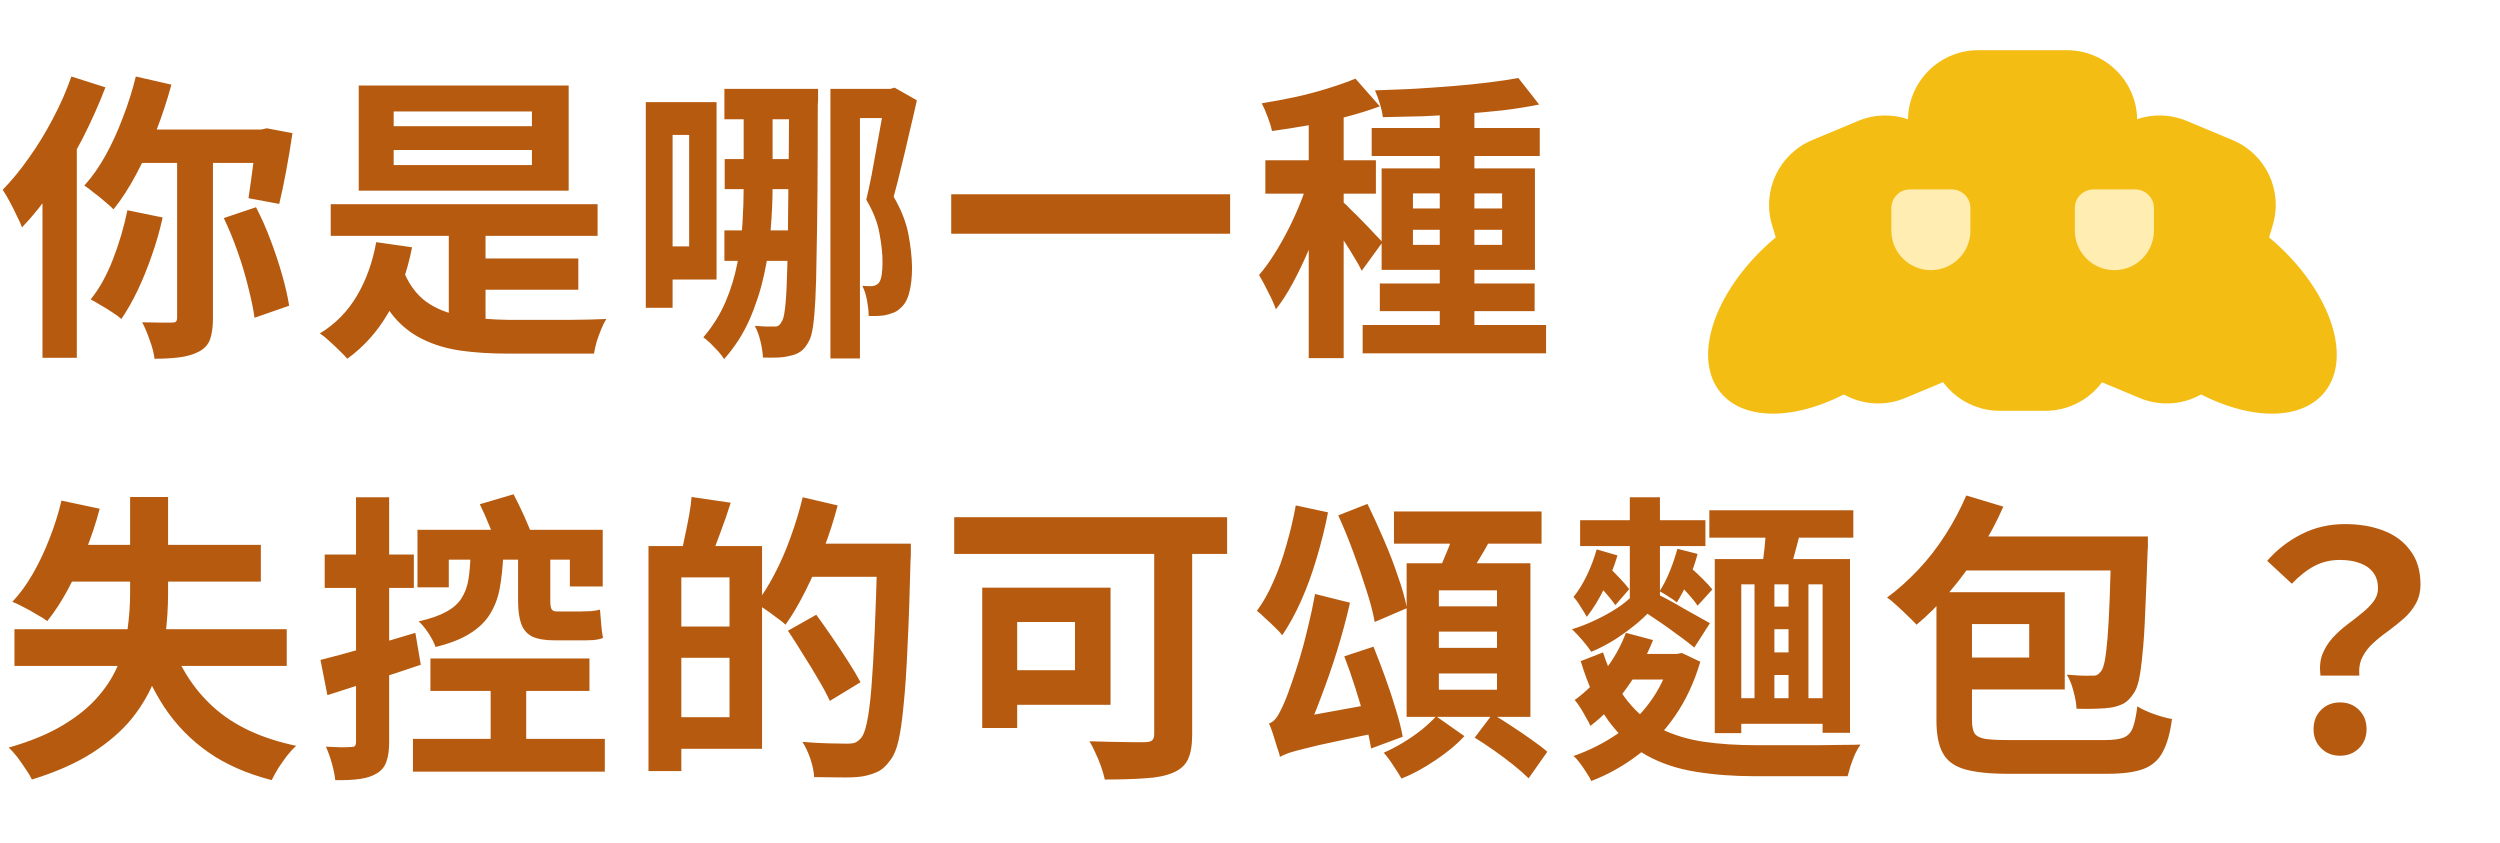 <svg width="249" height="84" viewBox="0 0 249 84" fill="none" xmlns="http://www.w3.org/2000/svg">
<path d="M13.53 7.62L17.07 8.43C16.65 9.99 16.14 11.54 15.54 13.08C14.94 14.6 14.28 16.03 13.56 17.37C12.86 18.69 12.11 19.85 11.31 20.85C11.09 20.63 10.8 20.37 10.44 20.07C10.1 19.77 9.74 19.48 9.36 19.2C9 18.9 8.68 18.66 8.4 18.48C9.18 17.62 9.89 16.61 10.53 15.45C11.17 14.29 11.74 13.04 12.24 11.7C12.76 10.36 13.19 9 13.53 7.62ZM12.69 20.94L16.2 21.66C15.92 22.94 15.56 24.2 15.12 25.44C14.7 26.66 14.23 27.82 13.71 28.92C13.19 30 12.65 30.95 12.09 31.77C11.87 31.57 11.57 31.35 11.19 31.11C10.81 30.85 10.42 30.61 10.02 30.39C9.64 30.15 9.31 29.96 9.03 29.82C9.89 28.76 10.63 27.43 11.25 25.83C11.87 24.23 12.35 22.6 12.69 20.94ZM14.19 12.9H26.52V16.23H12.87L14.19 12.9ZM17.64 14.37H21.21V31.68C21.21 32.52 21.12 33.21 20.94 33.75C20.76 34.29 20.39 34.71 19.83 35.01C19.31 35.29 18.68 35.48 17.94 35.58C17.22 35.68 16.37 35.73 15.39 35.73C15.33 35.19 15.17 34.57 14.91 33.87C14.67 33.17 14.42 32.58 14.16 32.1C14.8 32.12 15.4 32.13 15.96 32.13C16.54 32.13 16.93 32.13 17.13 32.13C17.31 32.13 17.44 32.1 17.52 32.04C17.6 31.96 17.64 31.82 17.64 31.62V14.37ZM22.29 21.72L25.5 20.64C26.04 21.68 26.53 22.79 26.97 23.97C27.41 25.13 27.79 26.28 28.11 27.42C28.43 28.54 28.66 29.55 28.8 30.45L25.35 31.65C25.23 30.77 25.02 29.75 24.72 28.59C24.44 27.43 24.09 26.26 23.67 25.08C23.25 23.88 22.79 22.76 22.29 21.72ZM25.53 12.9H26.01L26.58 12.78L29.13 13.26C28.95 14.48 28.74 15.74 28.5 17.04C28.26 18.32 28.03 19.41 27.81 20.31L24.75 19.74C24.83 19.2 24.92 18.57 25.02 17.85C25.12 17.13 25.22 16.38 25.32 15.6C25.42 14.8 25.49 14.05 25.53 13.35V12.9ZM7.11 7.62L10.5 8.7C9.86 10.38 9.1 12.08 8.22 13.8C7.34 15.5 6.39 17.12 5.37 18.66C4.35 20.18 3.29 21.51 2.19 22.65C2.09 22.35 1.92 21.97 1.68 21.51C1.46 21.03 1.22 20.55 0.96 20.07C0.7 19.59 0.47 19.2 0.27 18.9C1.17 17.98 2.04 16.92 2.88 15.72C3.74 14.52 4.53 13.23 5.25 11.85C5.99 10.47 6.61 9.06 7.11 7.62ZM4.23 15.93L7.65 12.51V12.54V35.64H4.23V15.93ZM32.94 20.34H59.52V23.49H32.94V20.34ZM46.38 25.74H57.6V28.86H46.38V25.74ZM44.7 21.96H48.36V33.06H44.7V21.96ZM40.08 26.73C40.64 28.19 41.42 29.29 42.42 30.03C43.42 30.75 44.62 31.23 46.02 31.47C47.44 31.71 49.02 31.84 50.76 31.86C51.1 31.86 51.57 31.86 52.17 31.86C52.79 31.86 53.48 31.86 54.24 31.86C55 31.86 55.76 31.86 56.52 31.86C57.3 31.84 58.03 31.83 58.71 31.83C59.39 31.81 59.95 31.79 60.39 31.77C60.21 32.05 60.04 32.39 59.88 32.79C59.72 33.19 59.57 33.6 59.43 34.02C59.31 34.46 59.22 34.86 59.16 35.22H57.36H50.58C48.84 35.22 47.27 35.12 45.87 34.92C44.49 34.72 43.25 34.35 42.15 33.81C41.05 33.29 40.08 32.54 39.24 31.56C38.42 30.56 37.7 29.28 37.08 27.72L40.08 26.73ZM37.47 24.12L41.04 24.63C40.56 27.11 39.77 29.29 38.67 31.17C37.59 33.03 36.23 34.55 34.59 35.73C34.41 35.51 34.15 35.24 33.81 34.92C33.49 34.6 33.15 34.28 32.79 33.96C32.45 33.64 32.14 33.39 31.86 33.21C33.4 32.27 34.63 31.02 35.55 29.46C36.47 27.9 37.11 26.12 37.47 24.12ZM39.21 14.94V16.44H52.98V14.94H39.21ZM39.21 11.1V12.57H52.98V11.1H39.21ZM35.73 8.52H56.64V18.99H35.73V8.52ZM72.15 8.85H79.89V11.88H72.15V8.85ZM72.18 15.84H80.01V18.84H72.18V15.84ZM72.15 22.95H80.28V25.98H72.15V22.95ZM78.6 8.85H81.48C81.48 8.85 81.48 8.96 81.48 9.18C81.48 9.38 81.48 9.6 81.48 9.84C81.48 10.08 81.47 10.27 81.45 10.41C81.45 13.73 81.44 16.63 81.42 19.11C81.4 21.57 81.37 23.68 81.33 25.44C81.31 27.2 81.27 28.66 81.21 29.82C81.15 30.98 81.07 31.89 80.97 32.55C80.87 33.21 80.74 33.68 80.58 33.96C80.32 34.46 80.04 34.81 79.74 35.01C79.46 35.21 79.12 35.35 78.72 35.43C78.34 35.53 77.92 35.59 77.46 35.61C77 35.63 76.51 35.63 75.99 35.61C75.97 35.15 75.89 34.62 75.75 34.02C75.61 33.42 75.42 32.9 75.18 32.46C75.58 32.48 75.94 32.5 76.26 32.52C76.6 32.52 76.88 32.52 77.1 32.52C77.3 32.54 77.46 32.5 77.58 32.4C77.7 32.3 77.82 32.13 77.94 31.89C78.06 31.63 78.16 31.08 78.24 30.24C78.32 29.38 78.38 28.11 78.42 26.43C78.46 24.75 78.49 22.54 78.51 19.8C78.55 17.06 78.58 13.69 78.6 9.69V8.85ZM74.07 10.44H76.95V18.63C76.95 19.87 76.89 21.24 76.77 22.74C76.67 24.24 76.45 25.77 76.11 27.33C75.77 28.89 75.28 30.4 74.64 31.86C74 33.3 73.16 34.6 72.12 35.76C72 35.56 71.81 35.31 71.55 35.01C71.29 34.73 71.02 34.45 70.74 34.17C70.46 33.91 70.23 33.72 70.05 33.6C70.97 32.52 71.7 31.36 72.24 30.12C72.78 28.86 73.18 27.56 73.44 26.22C73.7 24.88 73.87 23.56 73.95 22.26C74.03 20.96 74.07 19.74 74.07 18.6V10.44ZM82.71 8.85H88.68V11.76H85.65V35.7H82.71V8.85ZM88.14 8.85H88.68L89.1 8.73L91.32 9.99C91.1 10.99 90.85 12.07 90.57 13.23C90.31 14.39 90.04 15.53 89.76 16.65C89.5 17.75 89.25 18.73 89.01 19.59C89.77 20.91 90.26 22.16 90.48 23.34C90.7 24.5 90.82 25.59 90.84 26.61C90.84 27.65 90.74 28.52 90.54 29.22C90.36 29.9 90.05 30.41 89.61 30.75C89.43 30.93 89.2 31.07 88.92 31.17C88.66 31.27 88.38 31.35 88.08 31.41C87.64 31.47 87.12 31.49 86.52 31.47C86.52 31.05 86.47 30.56 86.37 30C86.27 29.42 86.11 28.91 85.89 28.47C86.07 28.49 86.24 28.5 86.4 28.5C86.56 28.5 86.71 28.5 86.85 28.5C87.11 28.48 87.33 28.38 87.51 28.2C87.65 28.04 87.75 27.78 87.81 27.42C87.87 27.04 87.9 26.6 87.9 26.1C87.9 25.28 87.8 24.34 87.6 23.28C87.42 22.2 86.98 21.07 86.28 19.89C86.46 19.15 86.64 18.32 86.82 17.4C87 16.46 87.17 15.52 87.33 14.58C87.51 13.62 87.67 12.74 87.81 11.94C87.95 11.12 88.06 10.46 88.14 9.96V8.85ZM65.82 10.17H71.37V27.84H65.82V24.54H68.64V13.44H65.82V10.17ZM64.32 10.17H66.99V30.66H64.32V10.17ZM94.74 19.35H122.52V23.28H94.74V19.35ZM143.4 10.08H146.85V33.81H143.4V10.08ZM136.62 12.75H153.36V15.54H136.62V12.75ZM135.72 32.37H153.99V35.19H135.72V32.37ZM137.43 28.23H152.85V30.99H137.43V28.23ZM151.23 7.77L153.3 10.41C152.22 10.63 151.04 10.82 149.76 10.98C148.48 11.12 147.16 11.24 145.8 11.34C144.44 11.44 143.07 11.52 141.69 11.58C140.31 11.62 138.99 11.65 137.73 11.67C137.69 11.29 137.59 10.84 137.43 10.32C137.27 9.8 137.11 9.36 136.95 9C138.19 8.96 139.46 8.91 140.76 8.85C142.08 8.77 143.37 8.68 144.63 8.58C145.89 8.48 147.08 8.36 148.2 8.22C149.34 8.08 150.35 7.93 151.23 7.77ZM140.73 22.89V24.39H149.61V22.89H140.73ZM140.73 19.26V20.76H149.61V19.26H140.73ZM137.61 16.77H152.88V26.88H137.61V16.77ZM130.35 10.32H133.83V35.67H130.35V10.32ZM126.03 15.96H137.04V19.29H126.03V15.96ZM130.53 17.31L132.63 18.21C132.35 19.29 132.01 20.41 131.61 21.57C131.21 22.73 130.77 23.88 130.29 25.02C129.81 26.14 129.3 27.2 128.76 28.2C128.22 29.2 127.66 30.07 127.08 30.81C126.9 30.29 126.64 29.71 126.3 29.07C125.98 28.41 125.68 27.85 125.4 27.39C125.92 26.79 126.43 26.09 126.93 25.29C127.45 24.47 127.94 23.6 128.4 22.68C128.86 21.76 129.27 20.84 129.63 19.92C129.99 19 130.29 18.13 130.53 17.31ZM135 7.83L137.43 10.59C136.41 10.97 135.29 11.32 134.07 11.64C132.85 11.96 131.6 12.24 130.32 12.48C129.06 12.7 127.85 12.89 126.69 13.05C126.61 12.65 126.47 12.19 126.27 11.67C126.07 11.13 125.87 10.67 125.67 10.29C126.77 10.11 127.89 9.9 129.03 9.66C130.19 9.4 131.28 9.11 132.3 8.79C133.34 8.47 134.24 8.15 135 7.83ZM133.77 20.13C133.95 20.27 134.22 20.53 134.58 20.91C134.96 21.27 135.36 21.67 135.78 22.11C136.22 22.55 136.61 22.96 136.95 23.34C137.29 23.7 137.54 23.96 137.7 24.12L135.63 26.97C135.45 26.59 135.21 26.16 134.91 25.68C134.63 25.2 134.32 24.7 133.98 24.18C133.66 23.66 133.34 23.17 133.02 22.71C132.7 22.23 132.42 21.84 132.18 21.54L133.77 20.13ZM1.44 62.67H28.56V66.33H1.44V62.67ZM6.12 49.86L9.93 50.67C9.55 52.11 9.08 53.52 8.52 54.9C7.98 56.26 7.39 57.54 6.75 58.74C6.11 59.92 5.43 60.96 4.71 61.86C4.45 61.66 4.1 61.44 3.66 61.2C3.24 60.94 2.81 60.7 2.37 60.48C1.93 60.24 1.55 60.06 1.23 59.94C1.97 59.16 2.65 58.23 3.27 57.15C3.89 56.07 4.44 54.91 4.92 53.67C5.42 52.41 5.82 51.14 6.12 49.86ZM6.99 54.27H25.98V57.93H5.19L6.99 54.27ZM16.86 63.42C17.76 66.26 19.23 68.6 21.27 70.44C23.31 72.28 26.05 73.56 29.49 74.28C29.21 74.54 28.91 74.87 28.59 75.27C28.29 75.67 28 76.08 27.72 76.5C27.46 76.94 27.24 77.34 27.06 77.7C24.58 77.06 22.47 76.13 20.73 74.91C18.99 73.69 17.53 72.19 16.35 70.41C15.19 68.63 14.22 66.56 13.44 64.2L16.86 63.42ZM12.96 49.5H16.74V59.07C16.74 60.47 16.65 61.89 16.47 63.33C16.31 64.77 15.97 66.18 15.45 67.56C14.93 68.94 14.17 70.26 13.17 71.52C12.17 72.76 10.85 73.91 9.21 74.97C7.59 76.01 5.58 76.9 3.18 77.64C3.04 77.34 2.83 76.99 2.55 76.59C2.29 76.19 2.01 75.79 1.71 75.39C1.41 75.01 1.13 74.7 0.87 74.46C3.03 73.84 4.84 73.09 6.3 72.21C7.76 71.33 8.93 70.37 9.81 69.33C10.71 68.29 11.38 67.2 11.82 66.06C12.28 64.9 12.58 63.73 12.72 62.55C12.88 61.37 12.96 60.2 12.96 59.04V49.5ZM42.87 65.58H58.71V68.82H42.87V65.58ZM41.13 73.59H60.24V76.86H41.13V73.59ZM41.58 52.77H60.03V58.41H56.76V55.74H44.7V58.5H41.58V52.77ZM48.87 67.14H52.41V75.15H48.87V67.14ZM31.92 65.73C33.12 65.43 34.56 65.04 36.24 64.56C37.94 64.06 39.65 63.55 41.37 63.03L41.91 66.21C40.33 66.75 38.72 67.28 37.08 67.8C35.46 68.32 33.97 68.8 32.61 69.24L31.92 65.73ZM32.34 55.23H41.22V58.56H32.34V55.23ZM35.46 49.53H38.76V73.89C38.76 74.71 38.67 75.36 38.49 75.84C38.33 76.34 38.02 76.73 37.56 77.01C37.12 77.29 36.56 77.48 35.88 77.58C35.22 77.68 34.39 77.72 33.39 77.7C33.35 77.26 33.24 76.71 33.06 76.05C32.88 75.41 32.68 74.85 32.46 74.37C33.02 74.39 33.53 74.41 33.99 74.43C34.47 74.43 34.8 74.42 34.98 74.4C35.16 74.4 35.28 74.37 35.34 74.31C35.42 74.23 35.46 74.09 35.46 73.89V49.53ZM47.79 50.22L51.15 49.23C51.51 49.91 51.87 50.65 52.23 51.45C52.59 52.25 52.87 52.94 53.07 53.52L49.62 54.69C49.44 54.09 49.17 53.37 48.81 52.53C48.47 51.69 48.13 50.92 47.79 50.22ZM46.86 55.26H50.13C50.07 56.52 49.95 57.64 49.77 58.62C49.59 59.58 49.26 60.44 48.78 61.2C48.32 61.94 47.65 62.58 46.77 63.12C45.91 63.66 44.78 64.1 43.38 64.44C43.26 64.06 43.03 63.61 42.69 63.09C42.35 62.57 42.02 62.17 41.7 61.89C42.84 61.63 43.74 61.32 44.4 60.96C45.08 60.6 45.59 60.16 45.93 59.64C46.29 59.1 46.53 58.47 46.65 57.75C46.77 57.03 46.84 56.2 46.86 55.26ZM51.6 54.96H54.81V59.85C54.81 60.23 54.85 60.5 54.93 60.66C55.01 60.82 55.18 60.9 55.44 60.9C55.54 60.9 55.7 60.9 55.92 60.9C56.14 60.9 56.38 60.9 56.64 60.9C56.9 60.9 57.14 60.9 57.36 60.9C57.58 60.9 57.75 60.9 57.87 60.9C58.15 60.9 58.48 60.89 58.86 60.87C59.24 60.83 59.54 60.78 59.76 60.72C59.8 61.14 59.84 61.62 59.88 62.16C59.92 62.7 59.98 63.16 60.06 63.54C59.82 63.64 59.5 63.71 59.1 63.75C58.72 63.77 58.33 63.78 57.93 63.78C57.81 63.78 57.63 63.78 57.39 63.78C57.15 63.78 56.89 63.78 56.61 63.78C56.33 63.78 56.07 63.78 55.83 63.78C55.59 63.78 55.41 63.78 55.29 63.78C54.29 63.78 53.52 63.65 52.98 63.39C52.46 63.11 52.1 62.68 51.9 62.1C51.7 61.52 51.6 60.76 51.6 59.82V54.96ZM66.69 54.39H75.9V74.58H66.69V71.43H72.66V57.51H66.69V54.39ZM64.59 54.39H67.86V76.8H64.59V54.39ZM66.57 62.4H74.22V65.52H66.57V62.4ZM68.88 49.5L72.78 50.07C72.46 51.09 72.11 52.1 71.73 53.1C71.37 54.1 71.04 54.95 70.74 55.65L67.86 54.99C68 54.47 68.13 53.89 68.25 53.25C68.39 52.61 68.52 51.96 68.64 51.3C68.76 50.64 68.84 50.04 68.88 49.5ZM79.86 54.15H88.65V57.45H79.86V54.15ZM87.39 54.15H90.72C90.72 54.15 90.72 54.26 90.72 54.48C90.72 54.68 90.72 54.91 90.72 55.17C90.72 55.43 90.71 55.63 90.69 55.77C90.61 59.15 90.51 62.02 90.39 64.38C90.29 66.72 90.16 68.66 90 70.2C89.86 71.72 89.69 72.91 89.49 73.77C89.29 74.63 89.03 75.26 88.71 75.66C88.31 76.24 87.88 76.64 87.42 76.86C86.96 77.08 86.43 77.24 85.83 77.34C85.25 77.42 84.53 77.45 83.67 77.43C82.83 77.43 81.97 77.42 81.09 77.4C81.07 76.9 80.95 76.31 80.73 75.63C80.51 74.97 80.24 74.39 79.92 73.89C80.88 73.97 81.77 74.02 82.59 74.04C83.43 74.06 84.04 74.07 84.42 74.07C84.72 74.07 84.96 74.04 85.14 73.98C85.34 73.9 85.53 73.76 85.71 73.56C85.97 73.3 86.18 72.77 86.34 71.97C86.52 71.15 86.67 70 86.79 68.52C86.91 67.04 87.02 65.17 87.12 62.91C87.22 60.65 87.31 57.96 87.39 54.84V54.15ZM79.95 49.53L83.43 50.34C83.05 51.8 82.58 53.26 82.02 54.72C81.48 56.18 80.88 57.56 80.22 58.86C79.58 60.14 78.92 61.26 78.24 62.22C78.04 62.02 77.75 61.79 77.37 61.53C77.01 61.25 76.64 60.98 76.26 60.72C75.9 60.46 75.58 60.26 75.3 60.12C75.96 59.26 76.58 58.27 77.16 57.15C77.76 56.01 78.29 54.79 78.75 53.49C79.23 52.17 79.63 50.85 79.95 49.53ZM78.48 62.82L81.3 61.23C81.8 61.91 82.33 62.66 82.89 63.48C83.45 64.3 83.98 65.1 84.48 65.88C84.98 66.66 85.39 67.35 85.71 67.95L82.65 69.81C82.37 69.19 81.99 68.48 81.51 67.68C81.05 66.88 80.55 66.06 80.01 65.22C79.49 64.36 78.98 63.56 78.48 62.82ZM114.96 52.53H118.74V73.14C118.74 74.22 118.6 75.05 118.32 75.63C118.04 76.23 117.53 76.68 116.79 76.98C116.07 77.28 115.15 77.46 114.03 77.52C112.91 77.6 111.58 77.64 110.04 77.64C109.96 77.28 109.84 76.86 109.68 76.38C109.52 75.92 109.33 75.46 109.11 75C108.91 74.54 108.71 74.15 108.51 73.83C109.25 73.85 109.99 73.87 110.73 73.89C111.49 73.91 112.17 73.92 112.77 73.92C113.37 73.92 113.79 73.92 114.03 73.92C114.37 73.92 114.61 73.86 114.75 73.74C114.89 73.62 114.96 73.4 114.96 73.08V52.53ZM97.83 58.53H101.31V72.51H97.83V58.53ZM99.3 58.53H110.61V70.2H99.3V66.75H107.07V61.95H99.3V58.53ZM95.04 51.51H122.22V55.17H95.04V51.51ZM133.89 65.37L136.8 64.41C137.18 65.35 137.57 66.37 137.97 67.47C138.37 68.57 138.72 69.63 139.02 70.65C139.34 71.67 139.57 72.58 139.71 73.38L136.56 74.55C136.44 73.77 136.24 72.86 135.96 71.82C135.68 70.76 135.36 69.67 135 68.55C134.64 67.41 134.27 66.35 133.89 65.37ZM129.06 50.34L132.27 51.03C131.97 52.57 131.59 54.1 131.13 55.62C130.69 57.12 130.18 58.52 129.6 59.82C129.02 61.12 128.39 62.27 127.71 63.27C127.55 63.05 127.31 62.79 126.99 62.49C126.69 62.19 126.37 61.89 126.03 61.59C125.71 61.27 125.43 61.02 125.19 60.84C125.81 60 126.36 59.02 126.84 57.9C127.34 56.78 127.77 55.57 128.13 54.27C128.51 52.97 128.82 51.66 129.06 50.34ZM127.5 75.39C127.44 75.15 127.34 74.83 127.2 74.43C127.08 74.03 126.95 73.61 126.81 73.17C126.67 72.73 126.53 72.36 126.39 72.06C126.71 71.96 126.99 71.72 127.23 71.34C127.47 70.96 127.73 70.43 128.01 69.75C128.15 69.43 128.34 68.92 128.58 68.22C128.84 67.5 129.12 66.65 129.42 65.67C129.72 64.69 130 63.64 130.26 62.52C130.54 61.4 130.78 60.28 130.98 59.16L134.46 60.03C134.1 61.61 133.67 63.21 133.17 64.83C132.67 66.43 132.14 67.96 131.58 69.42C131.04 70.88 130.49 72.2 129.93 73.38V73.44C129.93 73.44 129.81 73.51 129.57 73.65C129.33 73.77 129.04 73.94 128.7 74.16C128.38 74.36 128.1 74.57 127.86 74.79C127.62 75.01 127.5 75.21 127.5 75.39ZM127.47 75.39L127.26 72.63L128.7 71.58L137.91 69.9C137.95 70.34 138.03 70.84 138.15 71.4C138.27 71.94 138.38 72.38 138.48 72.72C136.28 73.16 134.5 73.53 133.14 73.83C131.78 74.11 130.73 74.35 129.99 74.55C129.25 74.73 128.7 74.88 128.34 75C127.98 75.14 127.69 75.27 127.47 75.39ZM133.29 51.33L136.2 50.19C136.74 51.29 137.28 52.47 137.82 53.73C138.36 54.97 138.83 56.19 139.23 57.39C139.65 58.57 139.95 59.63 140.13 60.57L136.92 61.95C136.76 61.03 136.48 59.96 136.08 58.74C135.7 57.52 135.27 56.27 134.79 54.99C134.31 53.69 133.81 52.47 133.29 51.33ZM138.84 50.94H153.54V54.15H138.84V50.94ZM143.31 62.91V64.53H149.1V62.91H143.31ZM143.31 67.08V68.7H149.1V67.08H143.31ZM143.31 58.8V60.39H149.1V58.8H143.31ZM140.1 56.1H152.43V71.4H140.1V56.1ZM144.81 53.07L148.53 53.58C148.07 54.44 147.58 55.29 147.06 56.13C146.54 56.95 146.07 57.66 145.65 58.26L142.83 57.69C143.09 57.25 143.34 56.76 143.58 56.22C143.82 55.66 144.05 55.11 144.27 54.57C144.49 54.03 144.67 53.53 144.81 53.07ZM143.04 71.34L145.86 73.32C145.1 74.14 144.15 74.93 143.01 75.69C141.87 76.47 140.73 77.09 139.59 77.55C139.39 77.19 139.12 76.76 138.78 76.26C138.46 75.76 138.14 75.33 137.82 74.97C138.46 74.69 139.11 74.35 139.77 73.95C140.43 73.55 141.05 73.12 141.63 72.66C142.21 72.18 142.68 71.74 143.04 71.34ZM146.88 73.47L148.65 71.13C149.25 71.47 149.89 71.87 150.57 72.33C151.25 72.77 151.91 73.22 152.55 73.68C153.19 74.12 153.71 74.52 154.11 74.88L152.25 77.52C151.87 77.14 151.37 76.7 150.75 76.2C150.15 75.72 149.51 75.24 148.83 74.76C148.15 74.28 147.5 73.85 146.88 73.47ZM170.25 50.82H184.59V53.55H170.25V50.82ZM175.56 60.42H179.28V62.67H175.56V60.42ZM175.56 64.98H179.28V67.23H175.56V64.98ZM172.62 69.54H182.79V72.09H172.62V69.54ZM174.75 57.54H176.73V70.62H174.75V57.54ZM178.14 57.54H180.12V70.65H178.14V57.54ZM175.92 52.02L179.49 52.17C179.29 53.11 179.06 54.04 178.8 54.96C178.56 55.88 178.33 56.67 178.11 57.33L175.44 57C175.52 56.5 175.59 55.96 175.65 55.38C175.73 54.8 175.79 54.22 175.83 53.64C175.87 53.04 175.9 52.5 175.92 52.02ZM170.79 55.68H184.26V72.99H181.53V58.2H173.43V73.02H170.79V55.68ZM157.38 51.81H169.86V54.39H157.38V51.81ZM159.66 64.98C160.32 67 161.14 68.62 162.12 69.84C163.1 71.06 164.23 71.99 165.51 72.63C166.81 73.25 168.23 73.67 169.77 73.89C171.33 74.11 173.02 74.22 174.84 74.22C175.18 74.22 175.68 74.22 176.34 74.22C177.02 74.22 177.78 74.22 178.62 74.22C179.48 74.22 180.34 74.22 181.2 74.22C182.08 74.2 182.88 74.19 183.6 74.19C184.34 74.19 184.91 74.18 185.31 74.16C185.13 74.4 184.95 74.71 184.77 75.09C184.61 75.47 184.46 75.86 184.32 76.26C184.2 76.66 184.1 77.01 184.02 77.31H182.34H174.75C172.61 77.31 170.65 77.16 168.87 76.86C167.09 76.58 165.47 76.04 164.01 75.24C162.57 74.44 161.3 73.29 160.2 71.79C159.1 70.27 158.18 68.29 157.44 65.85L159.66 64.98ZM161.94 63.03L164.64 63.75C163.98 65.43 163.1 67.03 162 68.55C160.92 70.05 159.72 71.3 158.4 72.3C158.32 72.08 158.18 71.81 157.98 71.49C157.8 71.15 157.61 70.82 157.41 70.5C157.21 70.18 157.02 69.92 156.84 69.72C157.92 68.94 158.91 67.97 159.81 66.81C160.73 65.63 161.44 64.37 161.94 63.03ZM159.03 54.72L161.1 55.32C160.78 56.42 160.34 57.52 159.78 58.62C159.24 59.72 158.66 60.66 158.04 61.44C157.92 61.2 157.72 60.87 157.44 60.45C157.18 60.01 156.94 59.68 156.72 59.46C157.22 58.84 157.67 58.11 158.07 57.27C158.47 56.43 158.79 55.58 159.03 54.72ZM162.18 65.13H167.25V67.68H160.89L162.18 65.13ZM166.38 65.13H167.01L167.52 65.04L169.35 65.91C168.75 67.95 167.91 69.75 166.83 71.31C165.77 72.85 164.53 74.15 163.11 75.21C161.69 76.29 160.15 77.15 158.49 77.79C158.39 77.55 158.23 77.27 158.01 76.95C157.81 76.63 157.59 76.31 157.35 75.99C157.13 75.69 156.92 75.46 156.72 75.3C158.26 74.76 159.68 74.05 160.98 73.17C162.28 72.29 163.39 71.22 164.31 69.96C165.25 68.7 165.94 67.26 166.38 65.64V65.13ZM162.33 49.53H165.33V60.96H162.33V49.53ZM158.82 57.84L160.14 56.43C160.54 56.77 160.94 57.16 161.34 57.6C161.74 58.02 162.05 58.38 162.27 58.68L160.89 60.27C160.67 59.95 160.36 59.56 159.96 59.1C159.56 58.64 159.18 58.22 158.82 57.84ZM167.07 54.66L169.08 55.17C168.86 56.01 168.56 56.87 168.18 57.75C167.8 58.63 167.41 59.38 167.01 60C166.83 59.84 166.56 59.65 166.2 59.43C165.84 59.19 165.54 59.01 165.3 58.89C165.68 58.29 166.02 57.62 166.32 56.88C166.62 56.14 166.87 55.4 167.07 54.66ZM166.98 57.93L168.36 56.52C168.76 56.86 169.17 57.24 169.59 57.66C170.01 58.08 170.33 58.43 170.55 58.71L169.08 60.33C168.86 59.99 168.55 59.6 168.15 59.16C167.75 58.7 167.36 58.29 166.98 57.93ZM162.66 59.25L164.94 60.18C164.46 60.78 163.86 61.39 163.14 62.01C162.42 62.61 161.66 63.17 160.86 63.69C160.06 64.19 159.27 64.6 158.49 64.92C158.27 64.58 157.97 64.19 157.59 63.75C157.21 63.31 156.87 62.95 156.57 62.67C157.31 62.45 158.06 62.16 158.82 61.8C159.6 61.44 160.33 61.04 161.01 60.6C161.69 60.16 162.24 59.71 162.66 59.25ZM165.15 59.22C165.41 59.34 165.78 59.53 166.26 59.79C166.74 60.05 167.25 60.34 167.79 60.66C168.33 60.96 168.83 61.24 169.29 61.5C169.75 61.76 170.09 61.95 170.31 62.07L168.75 64.5C168.45 64.24 168.07 63.94 167.61 63.6C167.15 63.26 166.67 62.91 166.17 62.55C165.67 62.19 165.19 61.86 164.73 61.56C164.27 61.24 163.87 60.98 163.53 60.78L165.15 59.22ZM195.84 49.35L199.53 50.46C198.87 51.98 198.07 53.47 197.13 54.93C196.21 56.39 195.21 57.75 194.13 59.01C193.05 60.25 191.97 61.32 190.89 62.22C190.67 61.98 190.38 61.69 190.02 61.35C189.68 61.01 189.32 60.67 188.94 60.33C188.56 59.97 188.23 59.7 187.95 59.52C189.03 58.72 190.07 57.79 191.07 56.73C192.07 55.67 192.97 54.51 193.77 53.25C194.59 51.97 195.28 50.67 195.84 49.35ZM195.75 53.43H211.62V56.82H194.04L195.75 53.43ZM210.27 53.43H213.93C213.93 53.43 213.93 53.53 213.93 53.73C213.93 53.91 213.93 54.12 213.93 54.36C213.93 54.58 213.92 54.77 213.9 54.93C213.82 57.29 213.74 59.31 213.66 60.99C213.6 62.65 213.51 64.03 213.39 65.13C213.29 66.23 213.17 67.1 213.03 67.74C212.89 68.36 212.71 68.81 212.49 69.09C212.19 69.55 211.86 69.88 211.5 70.08C211.14 70.26 210.74 70.39 210.3 70.47C209.9 70.53 209.39 70.57 208.77 70.59C208.17 70.61 207.52 70.61 206.82 70.59C206.8 70.07 206.7 69.49 206.52 68.85C206.36 68.21 206.14 67.66 205.86 67.2C206.38 67.24 206.85 67.27 207.27 67.29C207.71 67.31 208.06 67.31 208.32 67.29C208.54 67.31 208.72 67.29 208.86 67.23C209 67.15 209.14 67.02 209.28 66.84C209.42 66.66 209.54 66.31 209.64 65.79C209.74 65.25 209.83 64.5 209.91 63.54C209.99 62.56 210.06 61.3 210.12 59.76C210.18 58.2 210.23 56.32 210.27 54.12V53.43ZM192.87 58.98H196.41V71.73C196.41 72.29 196.49 72.72 196.65 73.02C196.83 73.3 197.18 73.49 197.7 73.59C198.22 73.67 199 73.71 200.04 73.71C200.28 73.71 200.64 73.71 201.12 73.71C201.6 73.71 202.15 73.71 202.77 73.71C203.39 73.71 204.04 73.71 204.72 73.71C205.4 73.71 206.06 73.71 206.7 73.71C207.34 73.71 207.91 73.71 208.41 73.71C208.93 73.71 209.33 73.71 209.61 73.71C210.45 73.71 211.08 73.63 211.5 73.47C211.94 73.29 212.25 72.96 212.43 72.48C212.61 72 212.76 71.29 212.88 70.35C213.32 70.63 213.88 70.89 214.56 71.13C215.24 71.37 215.83 71.53 216.33 71.61C216.15 73.01 215.84 74.11 215.4 74.91C214.98 75.71 214.34 76.27 213.48 76.59C212.62 76.91 211.42 77.07 209.88 77.07C209.66 77.07 209.29 77.07 208.77 77.07C208.25 77.07 207.65 77.07 206.97 77.07C206.31 77.07 205.62 77.07 204.9 77.07C204.18 77.07 203.48 77.07 202.8 77.07C202.14 77.07 201.56 77.07 201.06 77.07C200.58 77.07 200.23 77.07 200.01 77.07C198.17 77.07 196.73 76.92 195.69 76.62C194.65 76.32 193.92 75.78 193.5 75C193.08 74.24 192.87 73.16 192.87 71.76V58.98ZM193.89 58.98H205.65V68.67H193.89V65.49H202.11V62.16H193.89V58.98ZM231.12 67.29C231.02 66.49 231.08 65.79 231.3 65.19C231.54 64.59 231.87 64.05 232.29 63.57C232.73 63.09 233.21 62.65 233.73 62.25C234.27 61.85 234.77 61.46 235.23 61.08C235.71 60.7 236.1 60.31 236.4 59.91C236.7 59.51 236.85 59.07 236.85 58.59C236.85 57.99 236.7 57.48 236.4 57.06C236.1 56.64 235.66 56.32 235.08 56.1C234.52 55.88 233.84 55.77 233.04 55.77C232.12 55.77 231.28 55.97 230.52 56.37C229.76 56.77 229.01 57.36 228.27 58.14L225.81 55.86C226.77 54.76 227.9 53.88 229.2 53.22C230.52 52.54 231.97 52.2 233.55 52.2C235.01 52.2 236.3 52.42 237.42 52.86C238.56 53.3 239.45 53.97 240.09 54.87C240.75 55.75 241.08 56.86 241.08 58.2C241.08 58.94 240.92 59.59 240.6 60.15C240.3 60.69 239.9 61.18 239.4 61.62C238.92 62.04 238.41 62.45 237.87 62.85C237.33 63.23 236.83 63.63 236.37 64.05C235.91 64.47 235.55 64.94 235.29 65.46C235.03 65.98 234.93 66.59 234.99 67.29H231.12ZM233.07 75.27C232.31 75.27 231.68 75.02 231.18 74.52C230.68 74.02 230.43 73.39 230.43 72.63C230.43 71.85 230.68 71.21 231.18 70.71C231.68 70.21 232.31 69.96 233.07 69.96C233.83 69.96 234.46 70.21 234.96 70.71C235.46 71.21 235.71 71.85 235.71 72.63C235.71 73.39 235.46 74.02 234.96 74.52C234.46 75.02 233.83 75.27 233.07 75.27Z" fill="#B65A0F"/>
<ellipse cx="14.278" cy="8.453" rx="14.278" ry="8.453" transform="matrix(-0.773 -0.634 -0.634 0.773 236.866 32.554)" fill="#F3BD13"/>
<ellipse cx="182.401" cy="30.033" rx="14.278" ry="8.453" transform="rotate(-39.364 182.401 30.033)" fill="#F3BD13"/>
<g filter="url(#filter0_d_6102_25)">
<path d="M208.944 15.161C210.656 12.007 214.477 10.659 217.789 12.042L222.364 13.951C225.676 15.334 227.405 18.998 226.366 22.434L222.501 35.21C221.301 39.177 216.934 41.237 213.109 39.641L206.032 36.687C202.207 35.09 200.601 30.536 202.578 26.893L208.944 15.161Z" fill="#F3BD13"/>
</g>
<g filter="url(#filter1_d_6102_25)">
<path d="M193.922 15.161C192.21 12.007 188.389 10.659 185.077 12.042L180.502 13.951C177.19 15.334 175.461 18.998 176.501 22.434L180.365 35.21C181.565 39.177 185.932 41.237 189.757 39.641L196.834 36.687C200.659 35.09 202.265 30.536 200.288 26.893L193.922 15.161Z" fill="#F3BD13"/>
</g>
<g filter="url(#filter2_d_6102_25)">
<path d="M190.069 12.675C189.668 8.562 192.901 5 197.033 5H205.865C209.997 5 213.229 8.562 212.828 12.675L210.693 34.597C210.344 38.181 207.331 40.915 203.73 40.915H199.168C195.567 40.915 192.553 38.181 192.204 34.597L190.069 12.675Z" fill="#F3BD13"/>
</g>
<path d="M188.375 20.722C188.375 19.697 189.206 18.866 190.231 18.866H194.399C195.423 18.866 196.254 19.697 196.254 20.722V22.968C196.254 25.143 194.491 26.907 192.315 26.907V26.907C190.139 26.907 188.375 25.143 188.375 22.968V20.722Z" fill="#FFEDB2"/>
<path d="M206.654 20.722C206.654 19.697 207.485 18.866 208.51 18.866H212.677C213.702 18.866 214.533 19.697 214.533 20.722V22.968C214.533 25.143 212.769 26.907 210.594 26.907V26.907C208.418 26.907 206.654 25.143 206.654 22.968V20.722Z" fill="#FFEDB2"/>
<defs>
<filter id="filter0_d_6102_25" x="197.065" y="6.836" width="34.266" height="38.012" filterUnits="userSpaceOnUse" color-interpolation-filters="sRGB">
<feFlood flood-opacity="0" result="BackgroundImageFix"/>
<feColorMatrix in="SourceAlpha" type="matrix" values="0 0 0 0 0 0 0 0 0 0 0 0 0 0 0 0 0 0 127 0" result="hardAlpha"/>
<feOffset/>
<feGaussianBlur stdDeviation="2.332"/>
<feComposite in2="hardAlpha" operator="out"/>
<feColorMatrix type="matrix" values="0 0 0 0 1 0 0 0 0 1 0 0 0 0 1 0 0 0 0.1 0"/>
<feBlend mode="normal" in2="BackgroundImageFix" result="effect1_dropShadow_6102_25"/>
<feBlend mode="normal" in="SourceGraphic" in2="effect1_dropShadow_6102_25" result="shape"/>
</filter>
<filter id="filter1_d_6102_25" x="171.535" y="6.836" width="34.266" height="38.012" filterUnits="userSpaceOnUse" color-interpolation-filters="sRGB">
<feFlood flood-opacity="0" result="BackgroundImageFix"/>
<feColorMatrix in="SourceAlpha" type="matrix" values="0 0 0 0 0 0 0 0 0 0 0 0 0 0 0 0 0 0 127 0" result="hardAlpha"/>
<feOffset/>
<feGaussianBlur stdDeviation="2.332"/>
<feComposite in2="hardAlpha" operator="out"/>
<feColorMatrix type="matrix" values="0 0 0 0 1 0 0 0 0 1 0 0 0 0 1 0 0 0 0.1 0"/>
<feBlend mode="normal" in2="BackgroundImageFix" result="effect1_dropShadow_6102_25"/>
<feBlend mode="normal" in="SourceGraphic" in2="effect1_dropShadow_6102_25" result="shape"/>
</filter>
<filter id="filter2_d_6102_25" x="185.371" y="0.336" width="32.155" height="45.244" filterUnits="userSpaceOnUse" color-interpolation-filters="sRGB">
<feFlood flood-opacity="0" result="BackgroundImageFix"/>
<feColorMatrix in="SourceAlpha" type="matrix" values="0 0 0 0 0 0 0 0 0 0 0 0 0 0 0 0 0 0 127 0" result="hardAlpha"/>
<feOffset/>
<feGaussianBlur stdDeviation="2.332"/>
<feComposite in2="hardAlpha" operator="out"/>
<feColorMatrix type="matrix" values="0 0 0 0 1 0 0 0 0 1 0 0 0 0 1 0 0 0 0.1 0"/>
<feBlend mode="normal" in2="BackgroundImageFix" result="effect1_dropShadow_6102_25"/>
<feBlend mode="normal" in="SourceGraphic" in2="effect1_dropShadow_6102_25" result="shape"/>
</filter>
</defs>
</svg>
